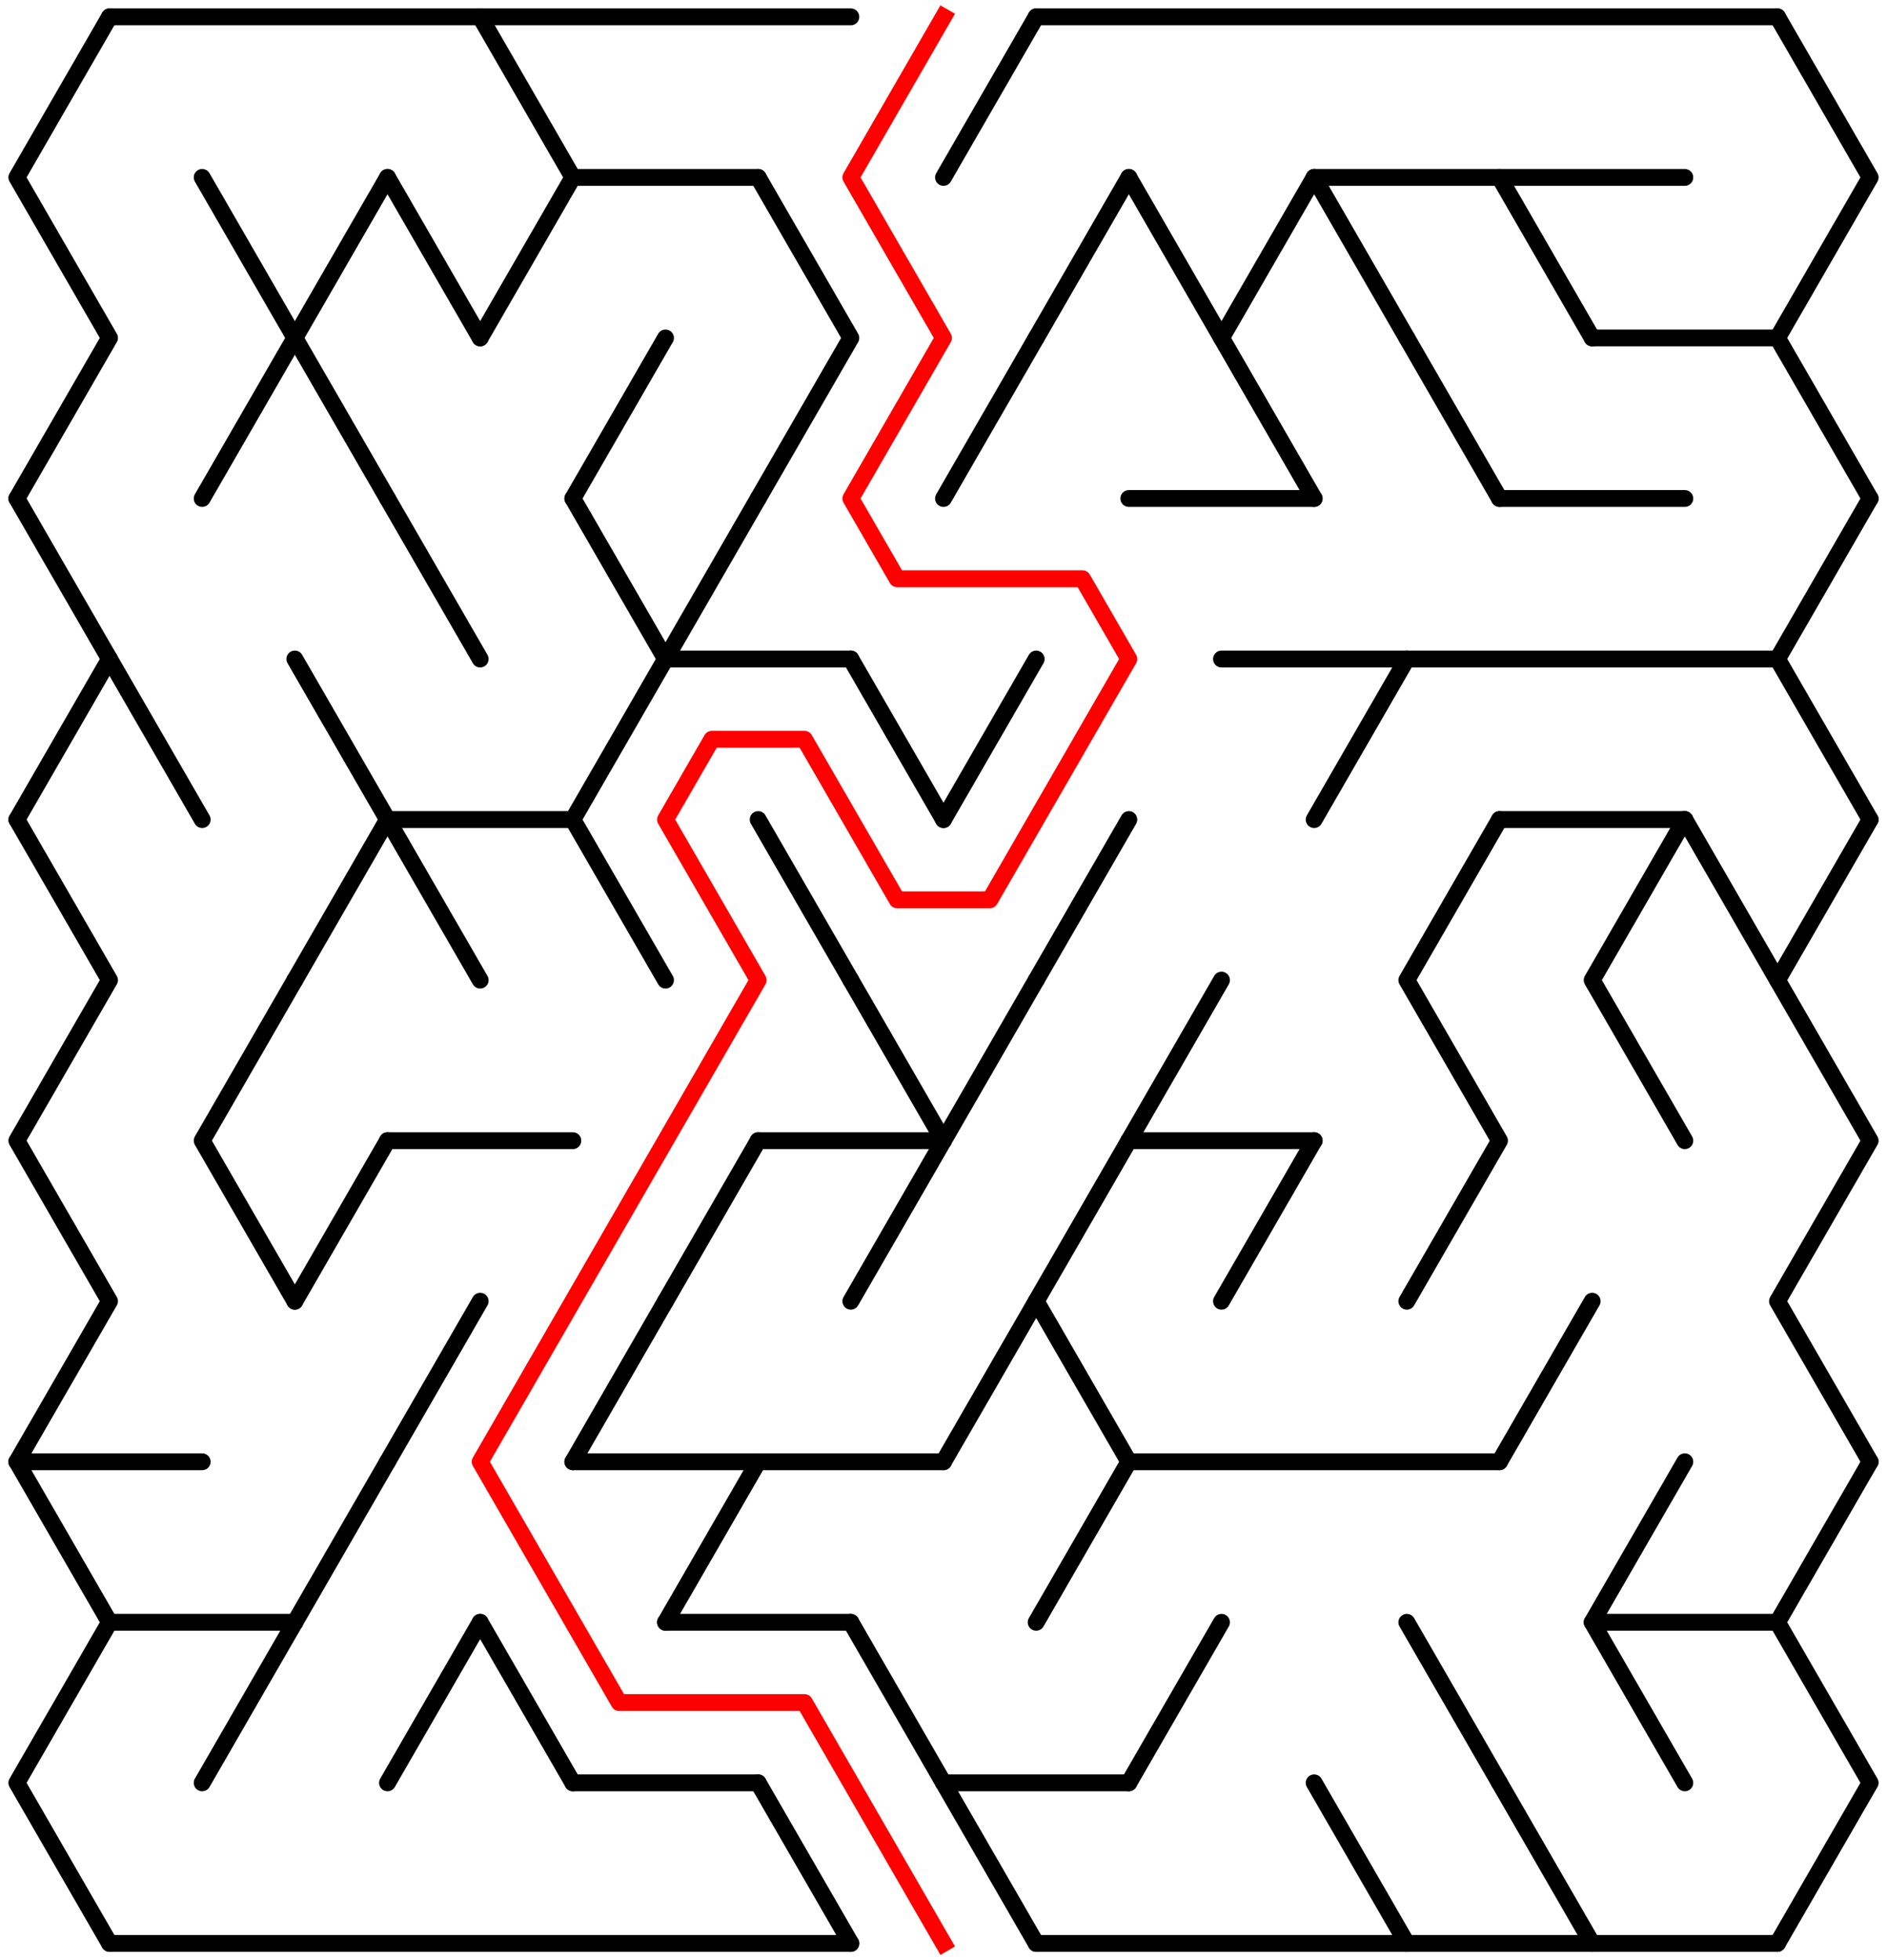 ﻿<?xml version="1.0" encoding="utf-8" standalone="no"?>
<!DOCTYPE svg PUBLIC "-//W3C//DTD SVG 1.1//EN" "http://www.w3.org/Graphics/SVG/1.1/DTD/svg11.dtd">
<svg width="224" height="232.631" version="1.1" xmlns="http://www.w3.org/2000/svg">
  <title>19 by 12 delta maze</title>
  <g fill="none" stroke="#000000" stroke-width="2" stroke-linecap="round" stroke-linejoin="round">
    <line x1="13" y1="2" x2="101" y2="2" />
    <line x1="123" y1="2" x2="211" y2="2" />
    <line x1="68" y1="21.053" x2="90" y2="21.053" />
    <line x1="156" y1="21.053" x2="200" y2="21.053" />
    <line x1="189" y1="40.105" x2="211" y2="40.105" />
    <line x1="134" y1="59.158" x2="156" y2="59.158" />
    <line x1="178" y1="59.158" x2="200" y2="59.158" />
    <line x1="79" y1="78.21" x2="101" y2="78.21" />
    <line x1="145" y1="78.21" x2="211" y2="78.21" />
    <line x1="46" y1="97.263" x2="68" y2="97.263" />
    <line x1="178" y1="97.263" x2="200" y2="97.263" />
    <line x1="46" y1="135.368" x2="68" y2="135.368" />
    <line x1="90" y1="135.368" x2="112" y2="135.368" />
    <line x1="134" y1="135.368" x2="156" y2="135.368" />
    <line x1="2" y1="173.473" x2="24" y2="173.473" />
    <line x1="68" y1="173.473" x2="112" y2="173.473" />
    <line x1="134" y1="173.473" x2="178" y2="173.473" />
    <line x1="13" y1="192.526" x2="35" y2="192.526" />
    <line x1="79" y1="192.526" x2="101" y2="192.526" />
    <line x1="189" y1="192.526" x2="211" y2="192.526" />
    <line x1="68" y1="211.578" x2="90" y2="211.578" />
    <line x1="112" y1="211.578" x2="134" y2="211.578" />
    <line x1="13" y1="230.631" x2="101" y2="230.631" />
    <line x1="123" y1="230.631" x2="211" y2="230.631" />
    <polyline points="13,2 2,21.053 13,40.105 2,59.158" />
    <line x1="2" y1="59.158" x2="13" y2="78.21" />
    <line x1="13" y1="78.21" x2="2" y2="97.263" />
    <polyline points="2,97.263 13,116.315 2,135.368 13,154.42 2,173.473" />
    <polyline points="2,173.473 13,192.526 2,211.578 13,230.631" />
    <line x1="13" y1="78.21" x2="24" y2="97.263" />
    <polyline points="24,21.053 35,40.105 24,59.158" />
    <polyline points="35,116.315 24,135.368 35,154.42" />
    <line x1="35" y1="192.526" x2="24" y2="211.578" />
    <polyline points="46,21.053 35,40.105 46,59.158" />
    <line x1="35" y1="78.21" x2="46" y2="97.263" />
    <line x1="46" y1="97.263" x2="35" y2="116.315" />
    <line x1="46" y1="135.368" x2="35" y2="154.42" />
    <line x1="46" y1="173.473" x2="35" y2="192.526" />
    <line x1="46" y1="21.053" x2="57" y2="40.105" />
    <line x1="46" y1="59.158" x2="57" y2="78.21" />
    <line x1="46" y1="97.263" x2="57" y2="116.315" />
    <line x1="57" y1="154.42" x2="46" y2="173.473" />
    <line x1="57" y1="192.526" x2="46" y2="211.578" />
    <polyline points="57,2 68,21.053 57,40.105" />
    <line x1="57" y1="192.526" x2="68" y2="211.578" />
    <line x1="79" y1="40.105" x2="68" y2="59.158" />
    <line x1="68" y1="59.158" x2="79" y2="78.21" />
    <line x1="79" y1="78.21" x2="68" y2="97.263" />
    <line x1="68" y1="97.263" x2="79" y2="116.315" />
    <line x1="79" y1="154.42" x2="68" y2="173.473" />
    <line x1="90" y1="59.158" x2="79" y2="78.21" />
    <line x1="90" y1="135.368" x2="79" y2="154.42" />
    <line x1="90" y1="173.473" x2="79" y2="192.526" />
    <polyline points="90,21.053 101,40.105 90,59.158" />
    <line x1="90" y1="97.263" x2="101" y2="116.315" />
    <line x1="90" y1="211.578" x2="101" y2="230.631" />
    <line x1="101" y1="78.21" x2="112" y2="97.263" />
    <polyline points="101,116.315 112,135.368 101,154.42" />
    <line x1="101" y1="192.526" x2="112" y2="211.578" />
    <line x1="123" y1="2" x2="112" y2="21.053" />
    <line x1="123" y1="40.105" x2="112" y2="59.158" />
    <line x1="123" y1="78.21" x2="112" y2="97.263" />
    <line x1="123" y1="116.315" x2="112" y2="135.368" />
    <line x1="123" y1="154.42" x2="112" y2="173.473" />
    <line x1="112" y1="211.578" x2="123" y2="230.631" />
    <line x1="134" y1="21.053" x2="123" y2="40.105" />
    <line x1="134" y1="97.263" x2="123" y2="116.315" />
    <polyline points="134,135.368 123,154.42 134,173.473" />
    <line x1="134" y1="173.473" x2="123" y2="192.526" />
    <line x1="134" y1="21.053" x2="145" y2="40.105" />
    <line x1="145" y1="116.315" x2="134" y2="135.368" />
    <line x1="145" y1="192.526" x2="134" y2="211.578" />
    <polyline points="156,21.053 145,40.105 156,59.158" />
    <line x1="156" y1="135.368" x2="145" y2="154.42" />
    <line x1="156" y1="21.053" x2="167" y2="40.105" />
    <line x1="167" y1="78.21" x2="156" y2="97.263" />
    <line x1="156" y1="211.578" x2="167" y2="230.631" />
    <line x1="167" y1="40.105" x2="178" y2="59.158" />
    <polyline points="178,97.263 167,116.315 178,135.368 167,154.42" />
    <line x1="167" y1="192.526" x2="178" y2="211.578" />
    <line x1="178" y1="21.053" x2="189" y2="40.105" />
    <line x1="189" y1="154.42" x2="178" y2="173.473" />
    <line x1="178" y1="211.578" x2="189" y2="230.631" />
    <polyline points="200,97.263 189,116.315 200,135.368" />
    <polyline points="200,173.473 189,192.526 200,211.578" />
    <line x1="200" y1="97.263" x2="211" y2="116.315" />
    <polyline points="211,2 222,21.053 211,40.105 222,59.158" />
    <line x1="222" y1="59.158" x2="211" y2="78.21" />
    <line x1="211" y1="78.21" x2="222" y2="97.263" />
    <polyline points="222,97.263 211,116.315 222,135.368 211,154.42 222,173.473" />
    <polyline points="222,173.473 211,192.526 222,211.578 211,230.631" />
  </g>
  <polyline fill="none" stroke="#ff0000" stroke-width="2" stroke-linecap="square" stroke-linejoin="round" points="112,2 101,21.053 112,40.105 101,59.158 106.5,68.684 128.5,68.684 134,78.21 117.5,106.789 106.5,106.789 95.5,87.737 84.5,87.737 79,97.263 90,116.315 57,173.473 73.5,202.052 95.5,202.052 112,230.631" />
  <type>Rectangular</type>
</svg>